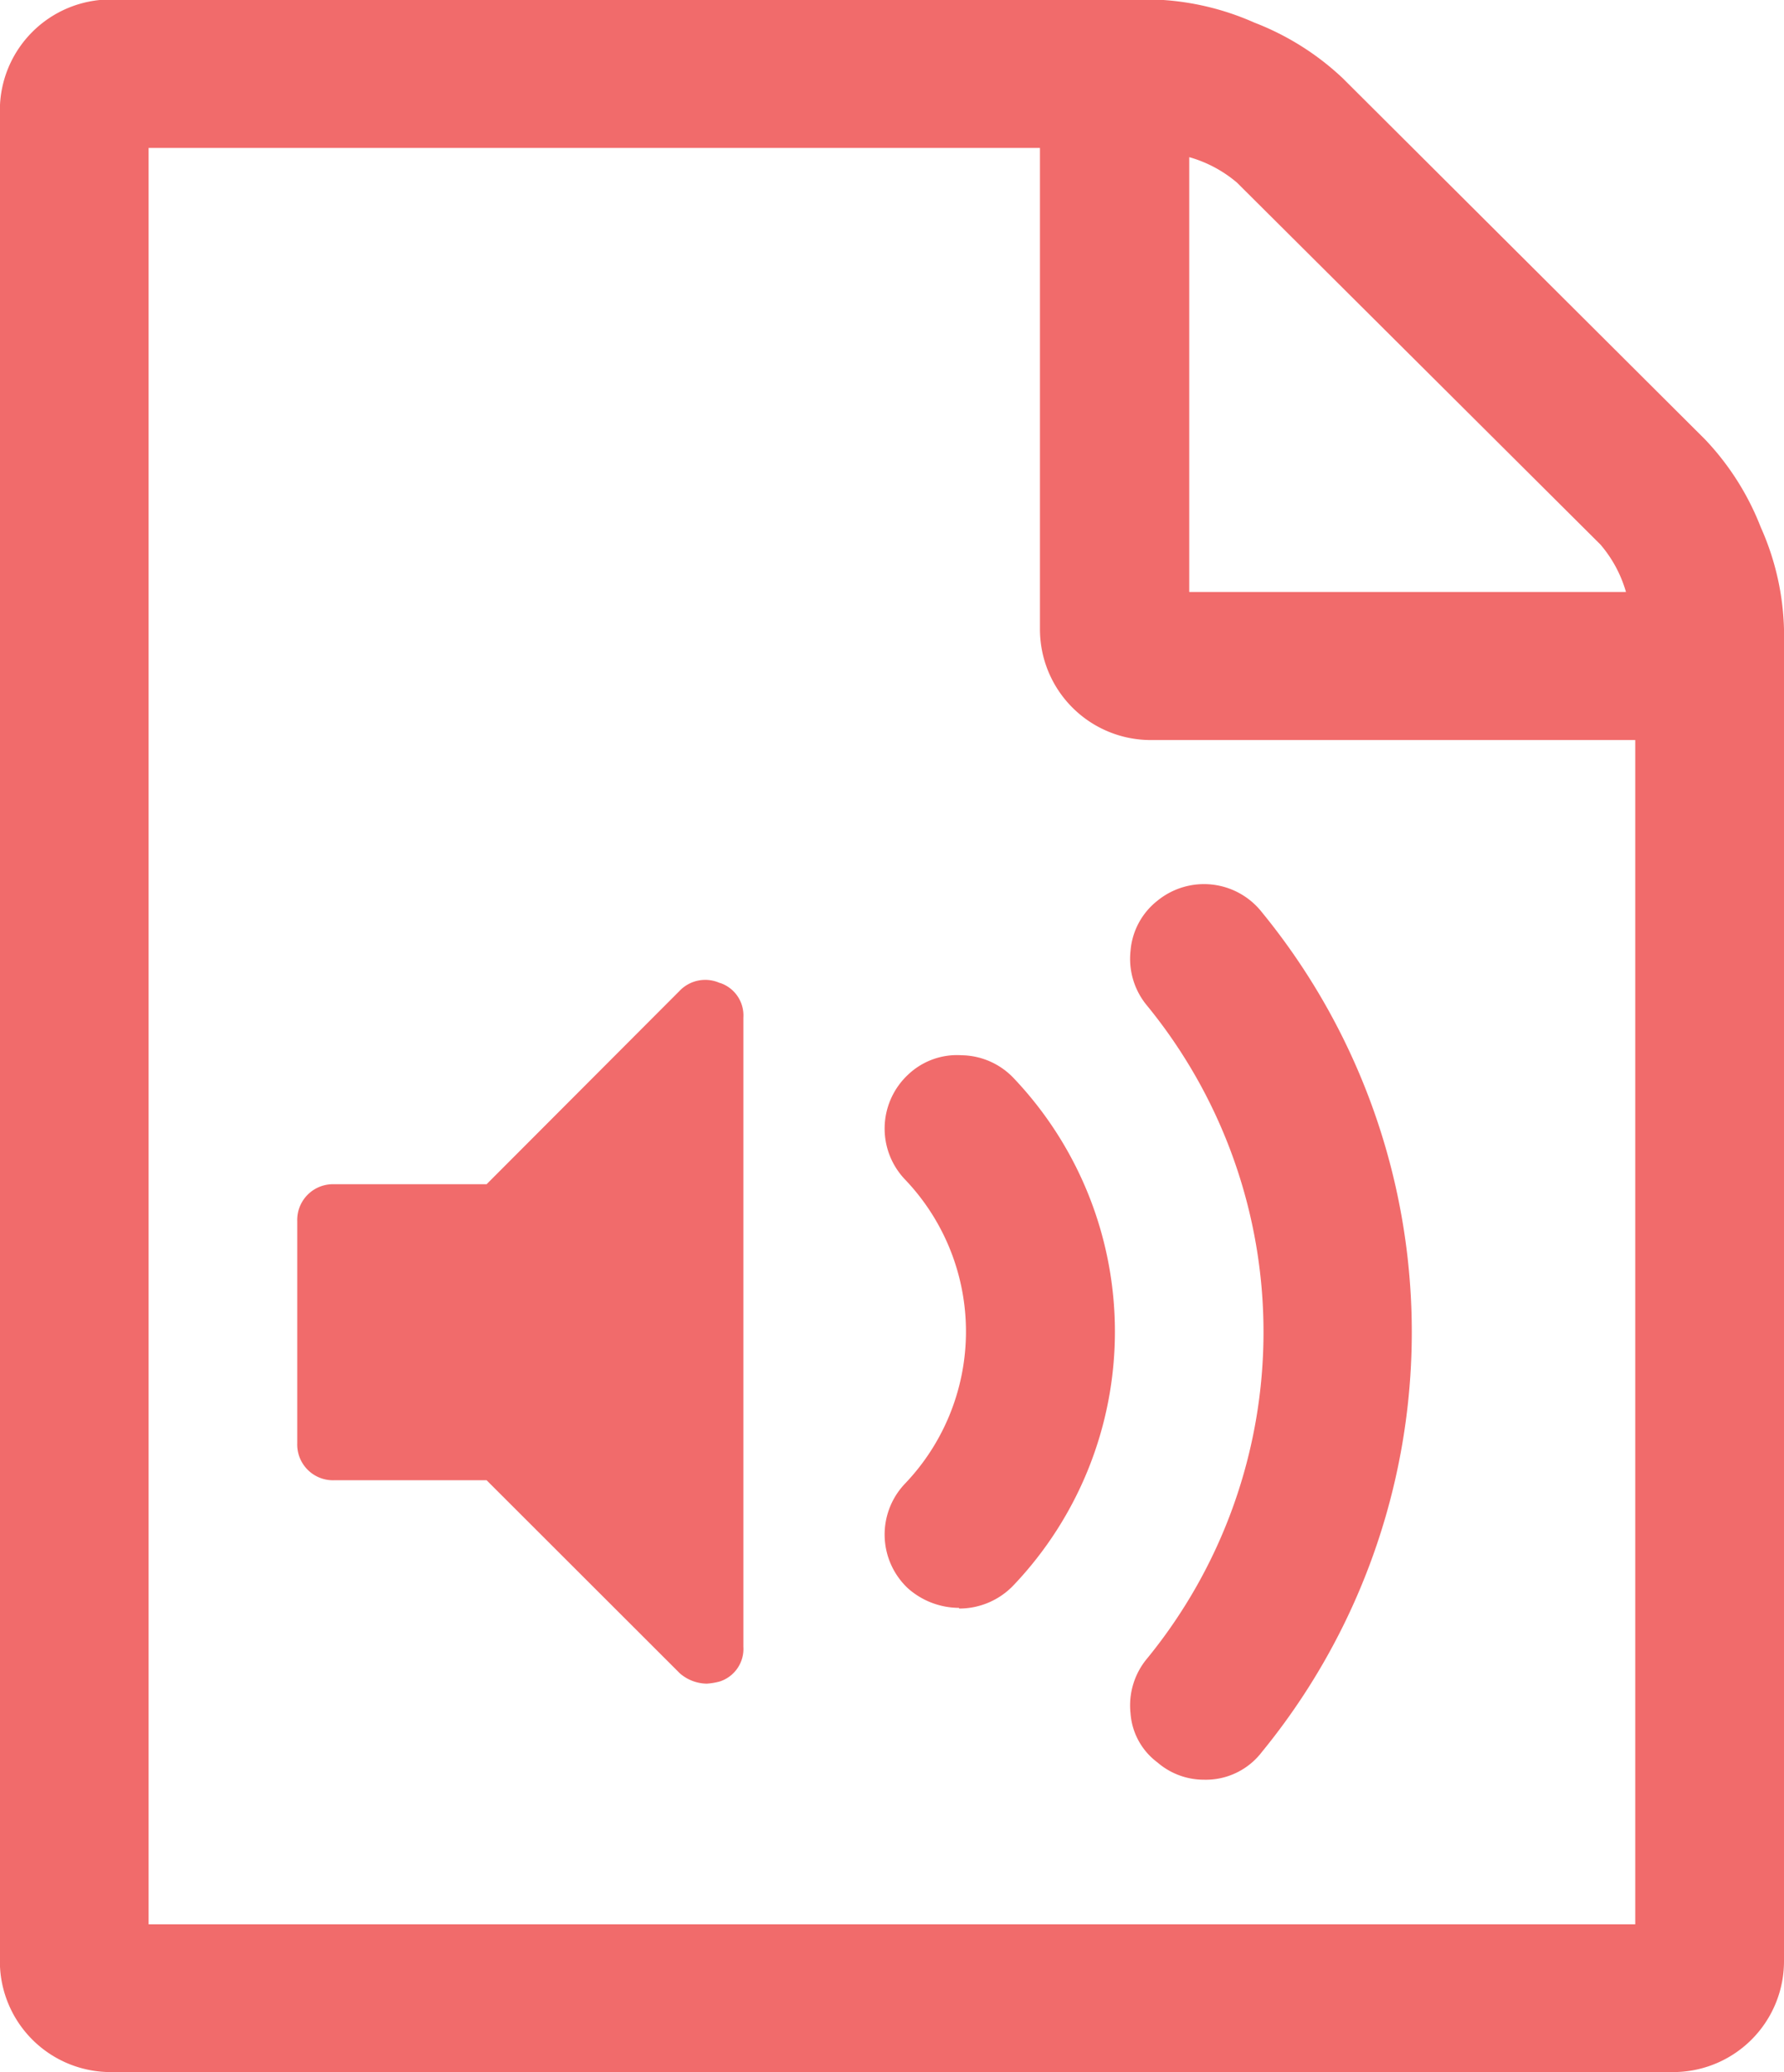 <svg xmlns="http://www.w3.org/2000/svg" width="13.276" height="15.424" viewBox="0 0 13.276 15.424">
  <path id="Icon_metro-file-audio" data-name="Icon metro-file-audio" d="M15.259,5.474a2,2,0,0,1,.415.654,1.979,1.979,0,0,1,.173.757V16.8a.825.825,0,0,1-.83.826H3.4a.825.825,0,0,1-.83-.826V3.03A.825.825,0,0,1,3.4,2.2h7.744a2,2,0,0,1,.761.172,2.012,2.012,0,0,1,.657.413Zm-3.838-2.1V6.61h3.25a.939.939,0,0,0-.19-.353L11.776,3.563a.945.945,0,0,0-.354-.189ZM14.74,16.526V7.712h-3.6a.825.825,0,0,1-.83-.826V3.305H3.677V16.526H14.74ZM7.93,9.52a.255.255,0,0,1,.173.258V14.46a.255.255,0,0,1-.173.258.474.474,0,0,1-.1.017.311.311,0,0,1-.2-.077L6.192,13.221H5.06a.266.266,0,0,1-.277-.275V11.293a.266.266,0,0,1,.277-.275H6.192L7.627,9.58a.264.264,0,0,1,.3-.06Zm3.6,5.93a.525.525,0,0,0,.432-.207,4.935,4.935,0,0,0,0-6.249.548.548,0,0,0-.778-.086.528.528,0,0,0-.2.374.544.544,0,0,0,.125.409,3.84,3.84,0,0,1,0,4.855.544.544,0,0,0-.125.409.5.5,0,0,0,.2.366.528.528,0,0,0,.346.129ZM9.71,14.176A.557.557,0,0,0,10.116,14a2.739,2.739,0,0,0,0-3.77.544.544,0,0,0-.389-.172.528.528,0,0,0-.4.146.549.549,0,0,0-.017.783,1.639,1.639,0,0,1,0,2.255.549.549,0,0,0,.017.783.576.576,0,0,0,.38.146Z" transform="translate(-2.571 -2.204)" fill="#f16b6b"/>
</svg>
